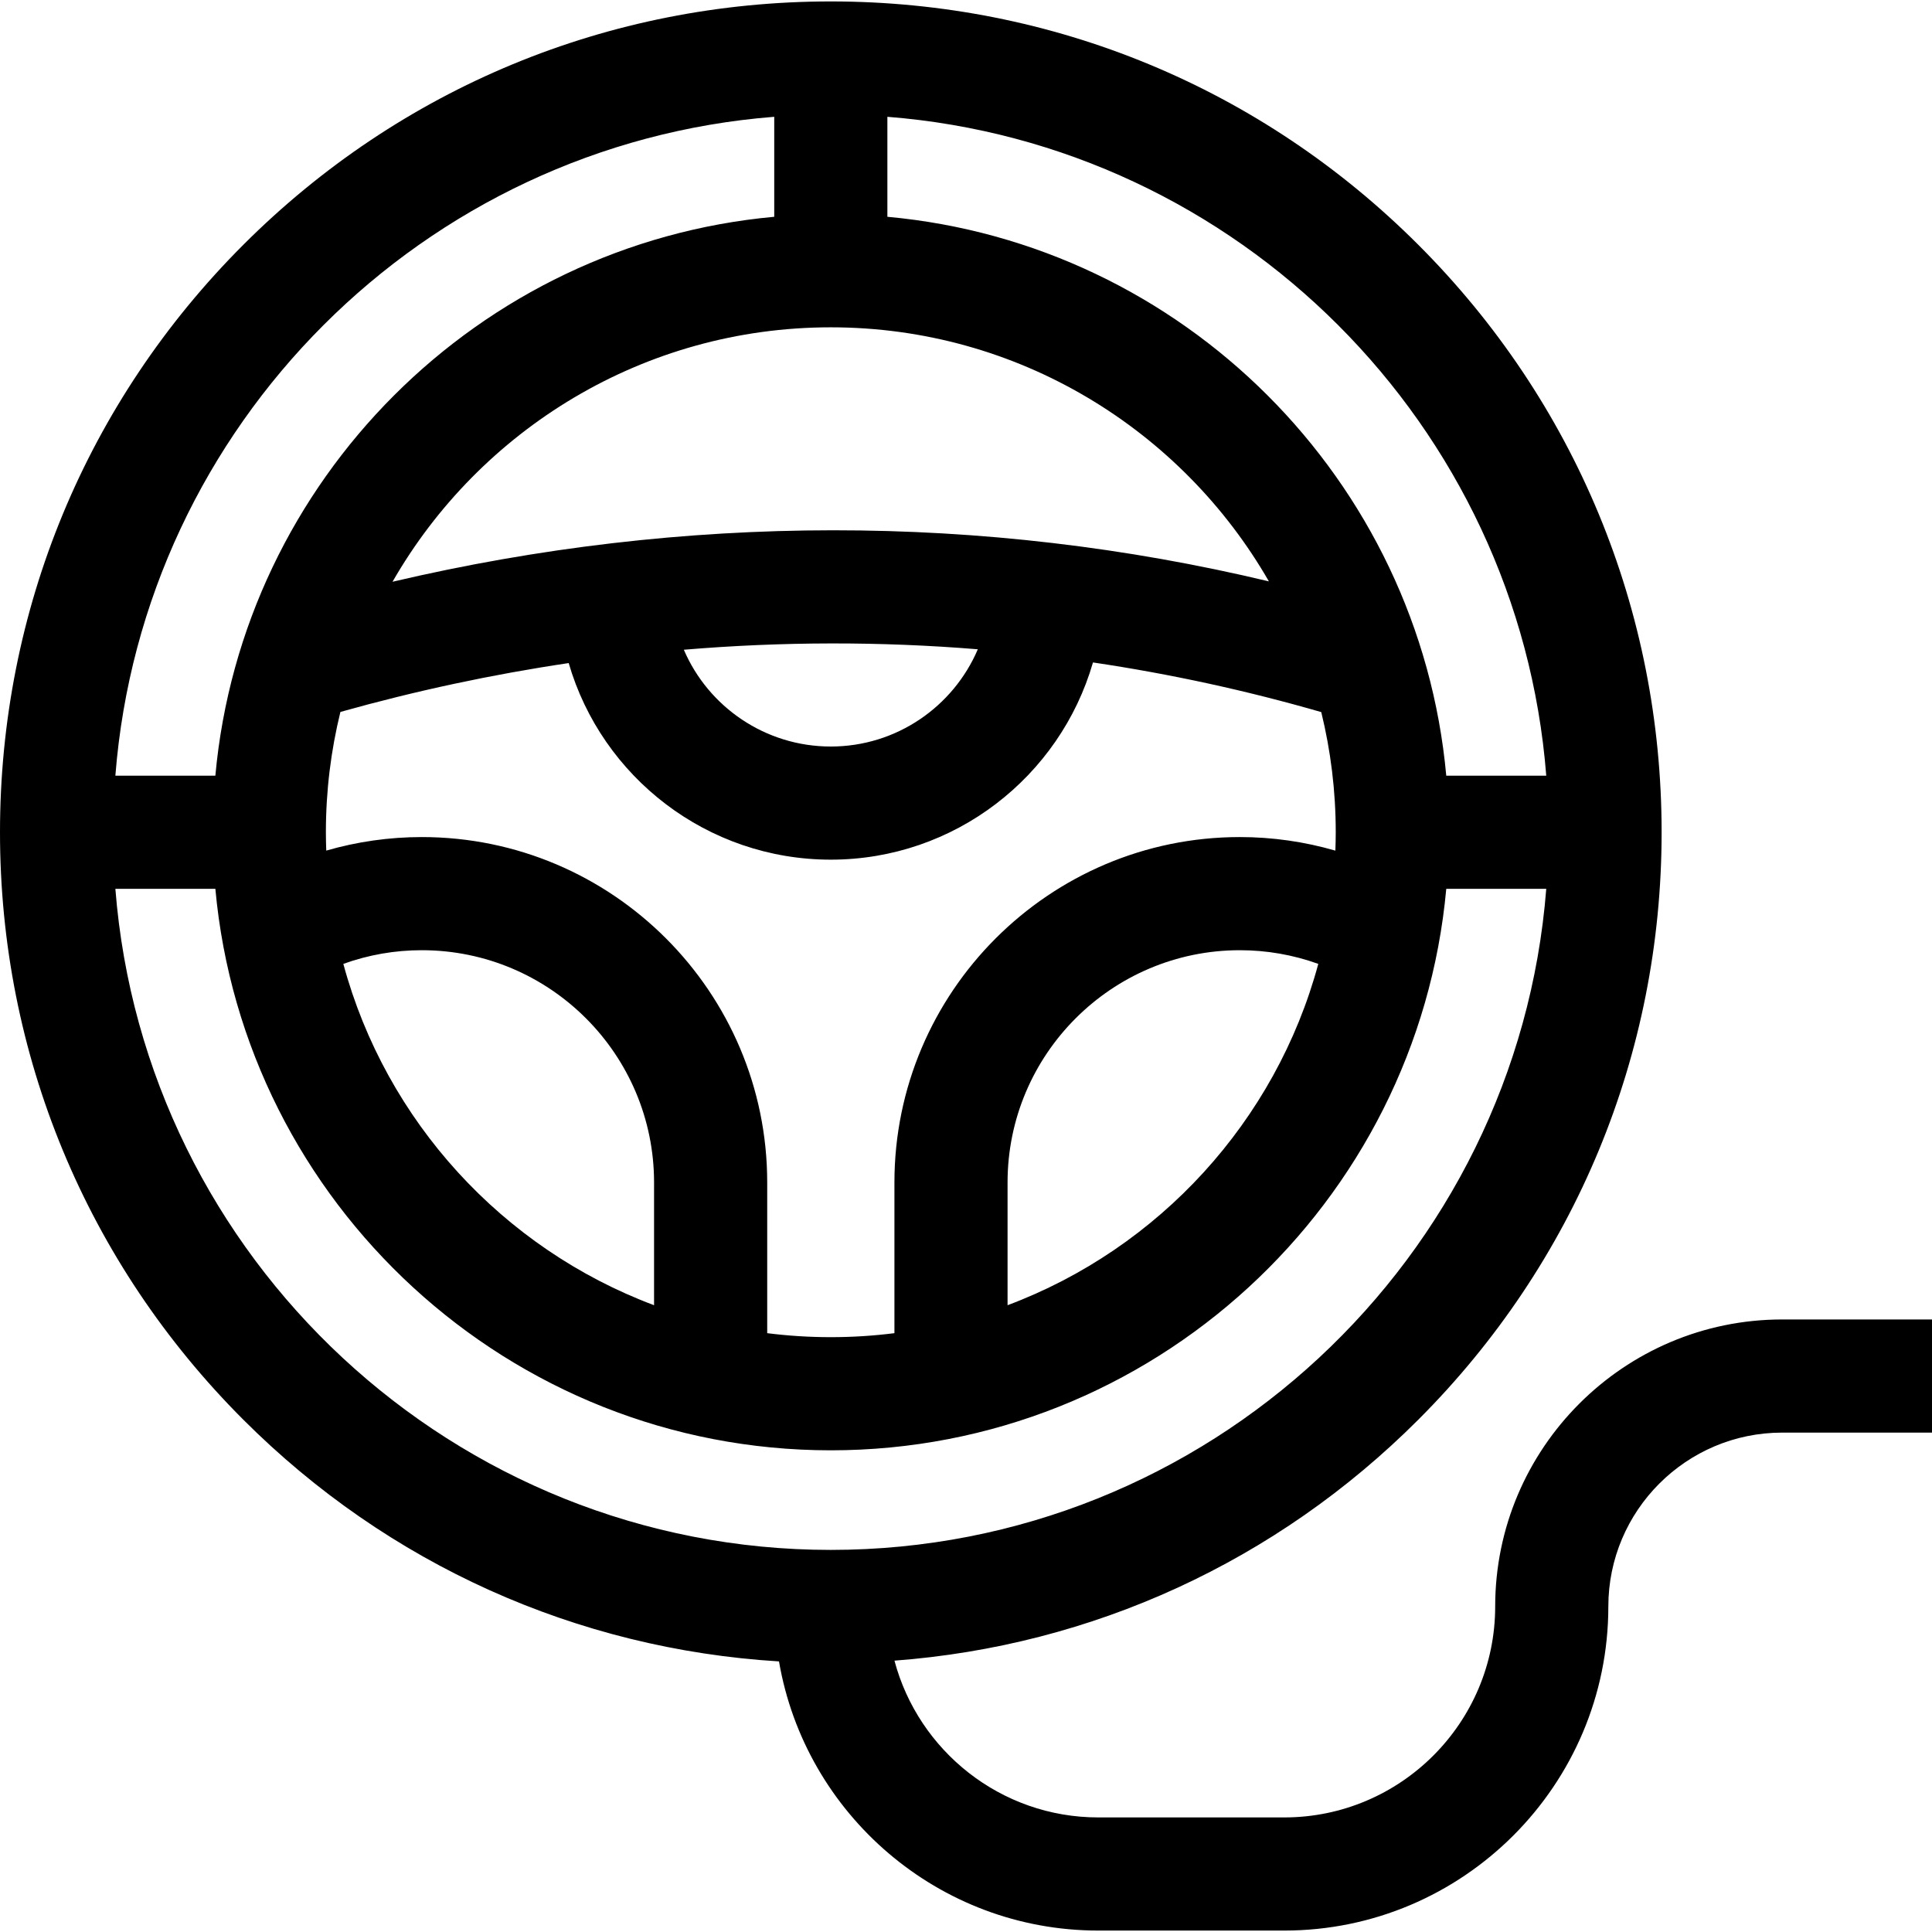 <svg id="Capa_1" enable-background="new 0 0 512.761 512.761" height="512" viewBox="0 0 512.761 512.761" width="512" xmlns="http://www.w3.org/2000/svg"><path id="XMLID_1071_" d="m473.003 350.192c-42.003 0-76.175 34.172-76.175 76.176 0 30.87-25.115 55.985-55.985 55.985h-49.345c-25.901 0-47.742-17.683-54.105-41.608 52.532-3.954 101.384-26.305 139.024-63.945 41.647-41.648 64.583-97.021 64.583-155.918s-22.936-114.27-64.583-155.918c-41.646-41.648-97.019-64.583-155.916-64.583s-114.271 22.935-155.918 64.582c-41.647 41.648-64.583 97.021-64.583 155.918s22.936 114.27 64.583 155.918c38.389 38.388 88.442 60.862 142.165 64.147 6.948 40.505 42.295 71.435 84.752 71.435h49.345c47.428 0 86.013-38.585 86.013-86.013 0-25.446 20.701-46.147 46.146-46.147h39.758v-30.028h-39.759zm-62.621-144.325h-26.538c-7.157-78.493-69.837-141.173-148.33-148.33v-26.537c93.081 7.292 167.576 81.787 174.868 174.867zm-189.881-118.995c49.676 0 93.124 27.17 116.269 67.429-75.816-18.114-155.144-18.083-232.593.1 23.129-40.314 66.607-67.529 116.324-67.529zm39.016 85.452c-6.496 15.222-21.595 25.808-39.016 25.808-17.416 0-32.51-10.535-39.01-25.688 26.072-2.189 52.155-2.23 78.026-.12zm-85.927 174.086c-40.125-15.044-71.173-48.8-82.469-90.591 6.688-2.407 13.678-3.629 20.828-3.629 33.989 0 61.641 27.652 61.641 61.642zm-61.641-124.248c-8.649 0-17.139 1.218-25.36 3.591-.058-1.618-.098-3.24-.098-4.872 0-11.001 1.342-21.693 3.854-31.93 20.063-5.63 40.294-9.952 60.588-12.969 8.784 30.258 36.761 52.177 69.568 52.177 32.821 0 60.808-21.991 69.579-52.341 20.426 3.031 40.66 7.421 60.587 13.175 2.505 10.225 3.844 20.902 3.844 31.888 0 1.634-.04 3.258-.098 4.878-8.222-2.374-16.71-3.597-25.359-3.597-50.547 0-91.67 41.123-91.67 91.671v39.998c-5.531.698-11.165 1.06-16.882 1.06s-11.351-.362-16.882-1.06v-39.998c-.002-50.548-41.124-91.671-91.671-91.671zm155.462 91.671c0-33.99 27.652-61.642 61.641-61.642 7.15 0 14.14 1.223 20.828 3.629-11.297 41.79-42.344 75.547-82.469 90.591zm-61.925-282.833v26.538c-78.493 7.157-141.173 69.837-148.33 148.33h-26.537c7.293-93.081 81.787-167.576 174.867-174.868zm-174.867 204.896h26.538c7.608 83.439 77.955 149.024 163.344 149.024s155.736-65.585 163.344-149.024h26.538c-7.681 98.035-89.908 175.458-189.882 175.458s-182.201-77.423-189.882-175.458z"/></svg>